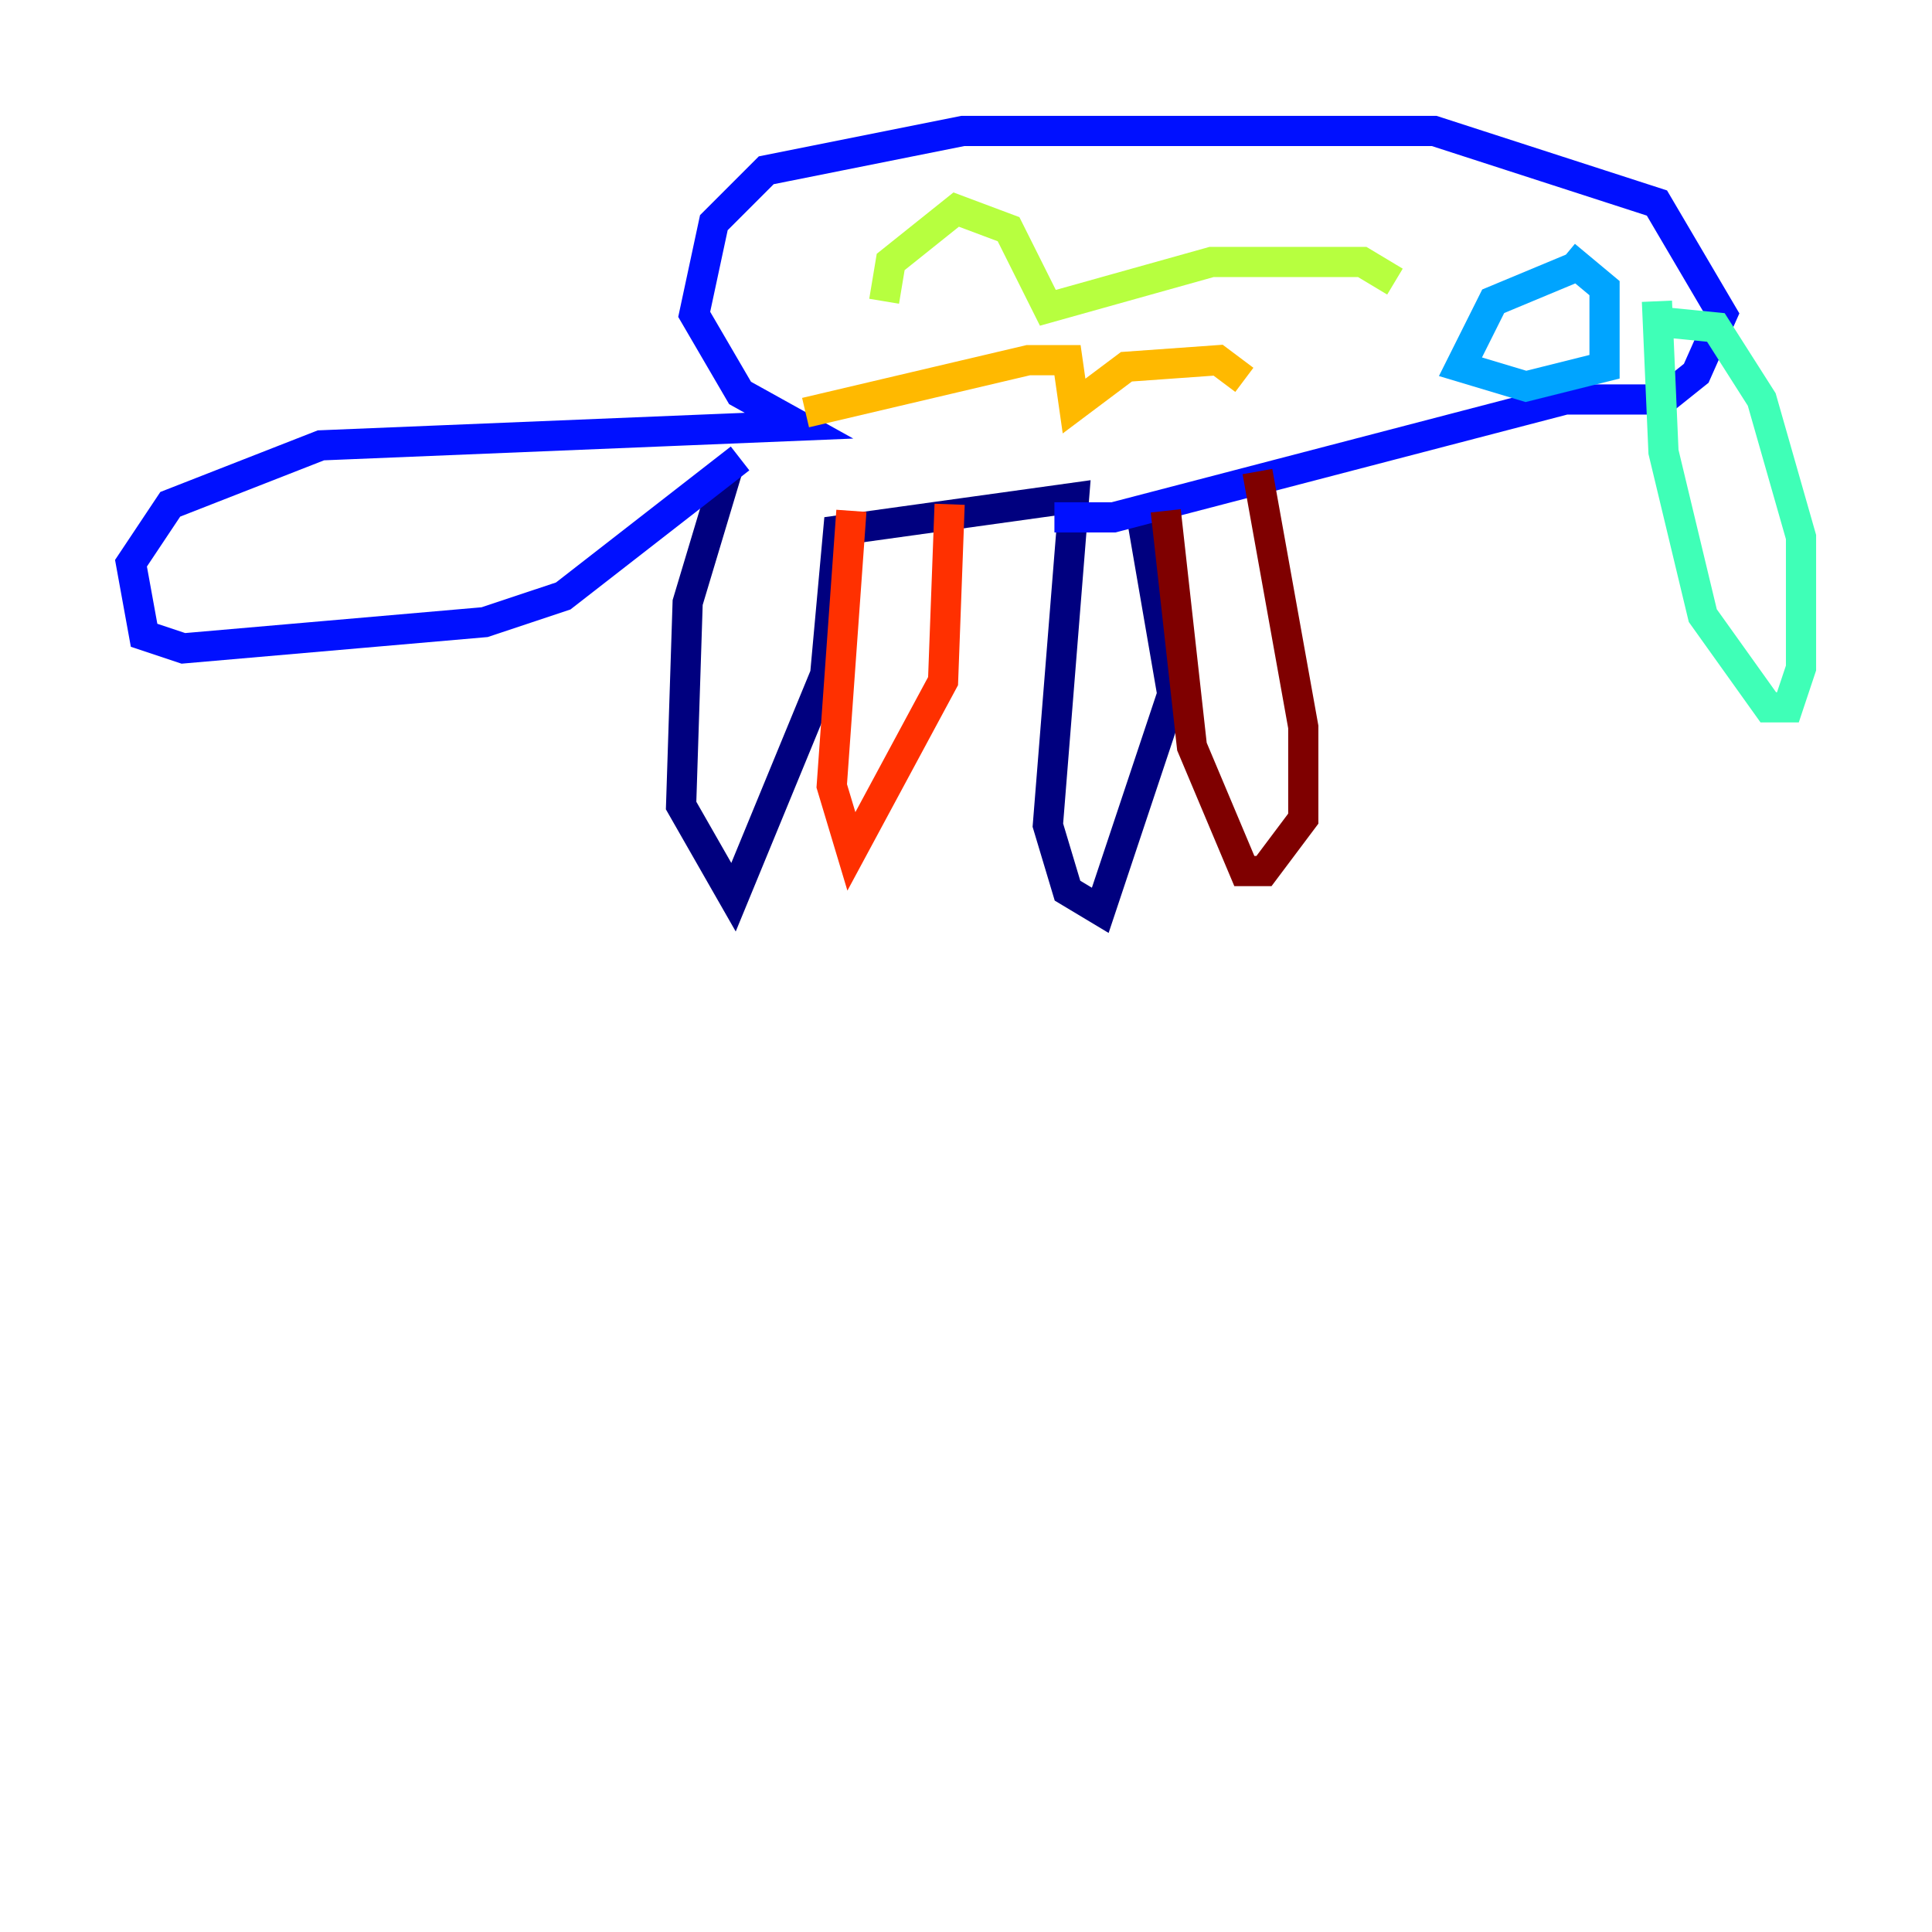 <?xml version="1.0" encoding="utf-8" ?>
<svg baseProfile="tiny" height="128" version="1.2" viewBox="0,0,128,128" width="128" xmlns="http://www.w3.org/2000/svg" xmlns:ev="http://www.w3.org/2001/xml-events" xmlns:xlink="http://www.w3.org/1999/xlink"><defs /><polyline fill="none" points="48.163,31.241 45.559,39.919 45.125,53.37 48.597,59.444 54.671,44.691 55.539,35.146 71.159,32.976 69.424,54.671 70.725,59.01 72.895,60.312 77.668,45.993 75.498,33.41" stroke="#00007f" stroke-width="2" /><polyline fill="none" points="49.031,30.373 37.315,39.485 32.108,41.22 12.149,42.956 9.546,42.088 8.678,37.315 11.281,33.41 21.261,29.505 52.936,28.203 49.031,26.034 45.993,20.827 47.295,14.752 50.766,11.281 63.783,8.678 95.024,8.678 109.776,13.451 114.115,20.827 112.38,24.732 110.21,26.468 103.702,26.468 73.763,34.278 69.858,34.278" stroke="#0010ff" stroke-width="2" /><polyline fill="none" points="104.136,17.79 98.929,19.959 96.759,24.298 101.098,25.6 106.305,24.298 106.305,19.091 103.702,16.922" stroke="#00a4ff" stroke-width="2" /><polyline fill="none" points="109.776,19.959 110.21,29.939 112.814,40.786 117.153,46.861 118.454,46.861 119.322,44.258 119.322,35.58 116.719,26.468 113.681,21.695 109.342,21.261" stroke="#3fffb7" stroke-width="2" /><polyline fill="none" points="58.576,19.959 59.01,17.356 63.349,13.885 66.82,15.186 69.424,20.393 80.271,17.356 90.251,17.356 92.42,18.658" stroke="#b7ff3f" stroke-width="2" /><polyline fill="none" points="53.37,27.336 68.122,23.864 70.725,23.864 71.159,26.902 74.63,24.298 80.705,23.864 82.441,25.166" stroke="#ffb900" stroke-width="2" /><polyline fill="none" points="56.407,33.844 55.105,52.068 56.407,56.407 62.481,45.125 62.915,33.41" stroke="#ff3000" stroke-width="2" /><polyline fill="none" points="77.234,33.844 78.969,49.464 82.441,57.709 83.742,57.709 86.346,54.237 86.346,48.163 83.308,31.241" stroke="#7f0000" stroke-width="2" /></svg>